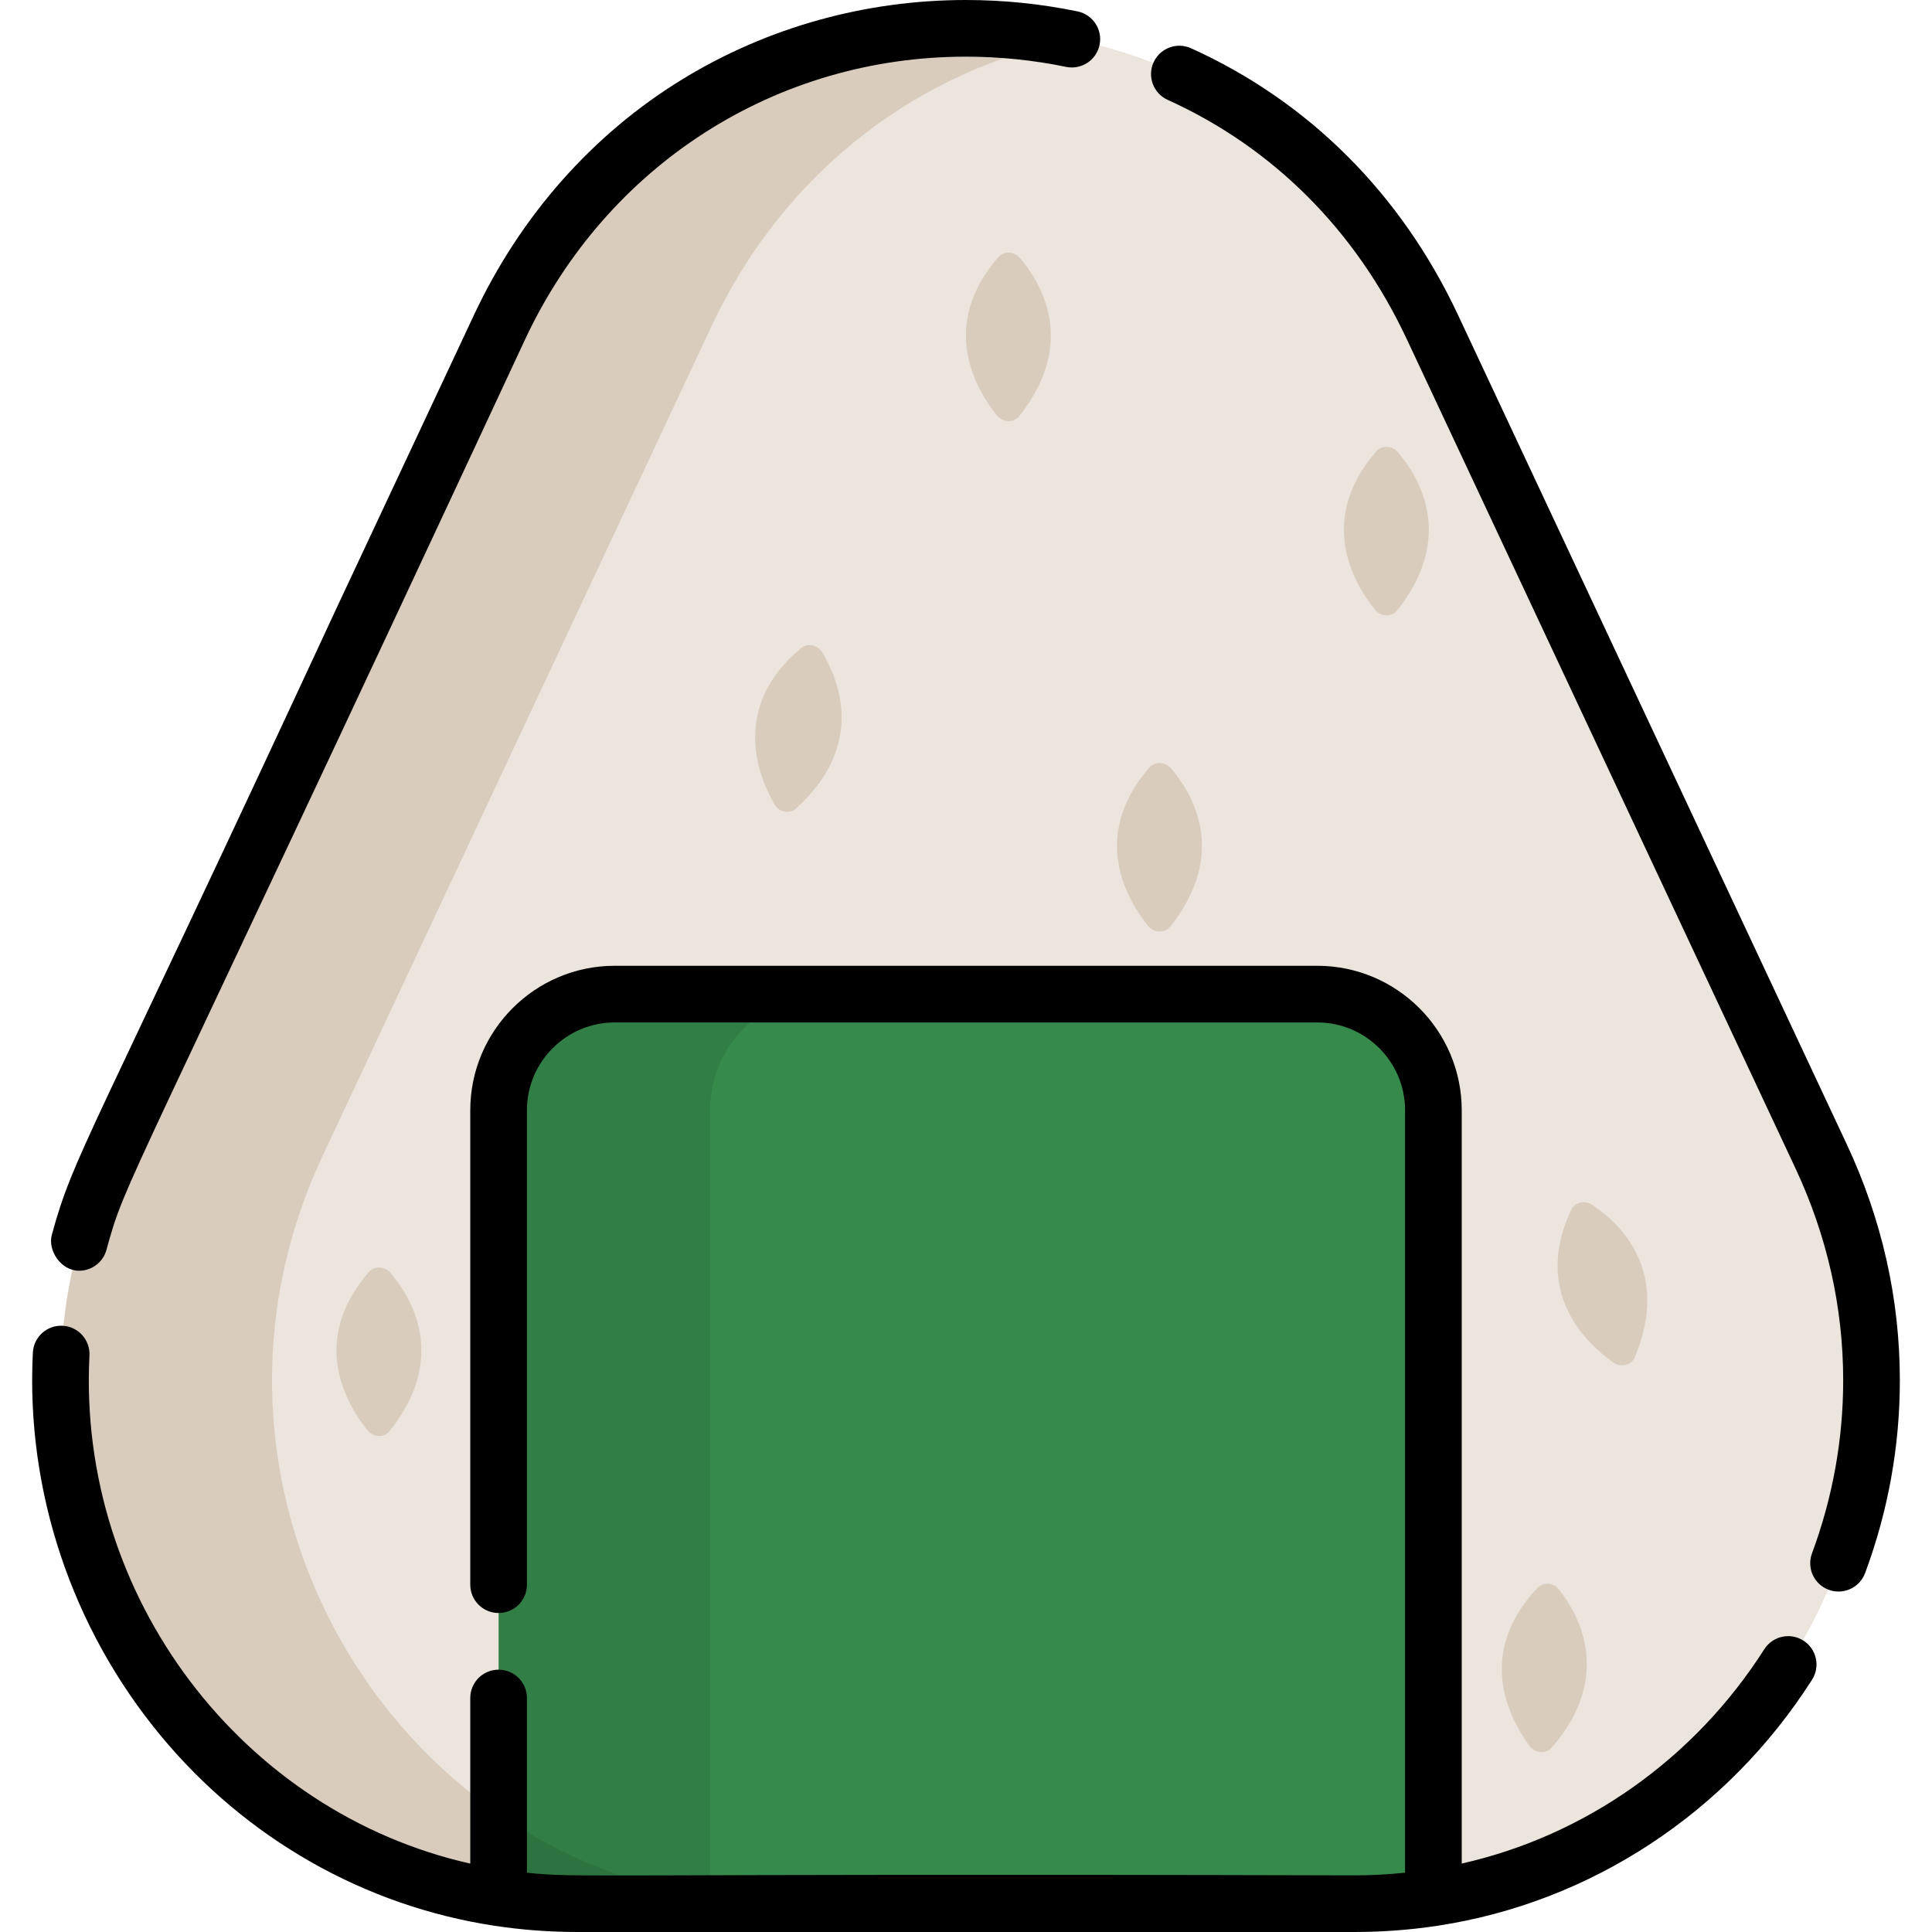 <?xml version="1.0" encoding="iso-8859-1"?>
<!-- Generator: Adobe Illustrator 19.0.0, SVG Export Plug-In . SVG Version: 6.00 Build 0)  -->
<svg version="1.1" id="Capa_1" xmlns="http://www.w3.org/2000/svg" xmlns:xlink="http://www.w3.org/1999/xlink" x="0px" y="0px"
	 viewBox="0 0 511.999 511.999" style="enable-background:new 0 0 511.999 511.999;" xml:space="preserve">
<path style="fill:#D9CCBC;" d="M379.863,502.921c-6.777,1.031-13.754,1.572-20.901,1.572H153.035
	c-7.147,0-14.124-0.541-20.901-1.572C43.645,489.457-10.63,391.799,29.43,306.333l66.837-142.594l36.126-77.058
	c29.45-62.823,93.865-88.259,151.633-76.307c39.31,8.128,75.536,33.564,95.576,76.307l36.126,77.058l66.837,142.594
	C522.627,391.799,468.353,489.457,379.863,502.921z"/>
<path style="fill:#EBE5DD;" d="M379.863,502.921c-6.777,1.031-13.754,1.572-20.901,1.572H209.091
	c-7.147,0-14.124-0.541-20.901-1.572C99.701,489.457,45.426,391.799,85.487,306.333l66.837-142.594l36.126-77.058
	c20.04-42.743,56.267-68.179,95.576-76.307c39.31,8.128,75.536,33.564,95.576,76.307l36.126,77.058l66.837,142.594
	C522.627,391.799,468.353,489.457,379.863,502.921z"/>
<g>
	<path style="fill:#D9CCBC;" d="M304.263,245.371c1.524,1.887,4.413,1.981,5.849,0.182c15.627-19.577,5.708-35.545,0.178-41.973
		c-1.513-1.758-4.239-1.845-5.682-0.184C288.754,221.651,298.652,238.421,304.263,245.371z"/>
	<path style="fill:#D9CCBC;" d="M364.39,161.589c1.524,1.887,4.413,1.981,5.849,0.182c15.627-19.577,5.708-35.545,0.178-41.973
		c-1.513-1.758-4.239-1.845-5.682-0.184C348.88,137.869,358.778,154.639,364.39,161.589z"/>
	<path style="fill:#D9CCBC;" d="M97.411,379.064c1.524,1.887,4.413,1.981,5.849,0.182c15.627-19.577,5.708-35.545,0.178-41.973
		c-1.513-1.758-4.239-1.845-5.682-0.184C81.9,355.345,91.799,372.114,97.411,379.064z"/>
	<path style="fill:#D9CCBC;" d="M264.227,110.125c1.524,1.887,4.413,1.981,5.849,0.182c15.627-19.577,5.708-35.545,0.178-41.973
		c-1.513-1.758-4.239-1.845-5.682-0.184C248.717,86.405,258.615,103.175,264.227,110.125z"/>
	<path style="fill:#D9CCBC;" d="M205.206,213.141c1.201,2.107,4.037,2.664,5.744,1.119c18.568-16.813,11.342-34.166,6.917-41.4
		c-1.21-1.978-3.888-2.502-5.579-1.094C193.707,187.238,200.784,205.38,205.206,213.141z"/>
	<path style="fill:#D9CCBC;" d="M427.581,361.089c1.984,1.395,4.788,0.691,5.674-1.434c9.637-23.12-4.293-35.743-11.378-40.402
		c-1.937-1.273-4.584-0.607-5.513,1.386C406.143,342.553,420.273,355.952,427.581,361.089z"/>
	<path style="fill:#D9CCBC;" d="M405.375,462.72c1.444,1.949,4.327,2.162,5.837,0.424c16.426-18.911,7.178-35.278,1.92-41.93
		c-1.437-1.819-4.159-2.019-5.669-0.419C390.863,438.377,400.057,455.543,405.375,462.72z"/>
</g>
<path style="fill:#317F46;" d="M379.863,294.231v208.69c-6.777,1.031-13.754,1.572-20.901,1.572H153.035
	c-7.147,0-14.124-0.541-20.901-1.572v-208.69c0-16.997,13.774-30.781,30.771-30.781h186.188
	C366.09,263.449,379.863,277.233,379.863,294.231z"/>
<path style="fill:#368B4C;" d="M379.863,294.231v208.69c-6.777,1.031-13.754,1.572-20.901,1.572H209.091
	c-7.147,0-14.124-0.541-20.901-1.572v-208.69c0-16.997,13.774-30.781,30.771-30.781h130.131
	C366.09,263.449,379.863,277.233,379.863,294.231z"/>
<path style="fill:#2C733F;" d="M209.091,504.492h-56.056c-7.147,0-14.124-0.541-20.901-1.572v-22.282
	c16.256,11.261,35.205,19.109,56.057,22.282C194.967,503.952,201.944,504.492,209.091,504.492z"/>
<path d="M20.972,336.756c3.298,0,6.321-2.19,7.236-5.524c5.342-19.473,3.444-10.424,110.984-241.366
	C160.833,43.696,205.591,15.015,256,15.015c8.909,0,17.832,0.912,26.524,2.711c4.057,0.829,8.032-1.772,8.873-5.831
	c0.84-4.06-1.771-8.032-5.831-8.873C275.876,1.017,265.929,0,256,0c-26.644,0-52.57,7.224-74.973,20.892
	c-23.901,14.581-43.068,36.229-55.431,62.602L89.47,160.552C22.702,304.561,19.613,305.801,13.728,327.261
	C12.63,331.259,16.025,336.756,20.972,336.756z"/>
<path d="M477.919,434.773c-3.493-2.231-8.138-1.204-10.365,2.293c-18.545,29.08-47.429,49.422-80.183,56.793V294.231
	c0-21.112-17.171-38.289-38.279-38.289H162.905c-21.107,0-38.279,17.176-38.279,38.289v125.727c0,4.147,3.36,7.508,7.508,7.508
	s7.508-3.36,7.508-7.508V294.231c0-12.833,10.437-23.273,23.263-23.273h186.188c12.827,0,23.263,10.441,23.263,23.273v202.057
	c-4.744,0.483-9.185,0.699-13.393,0.699c-208.804-0.559-204.551,0.806-219.322-0.699v-46.3c0-4.147-3.36-7.508-7.508-7.508
	s-7.508,3.36-7.508,7.508v43.884C64.264,480.284,20.474,423.248,23.704,359.216c0.21-4.141-2.977-7.668-7.117-7.878
	c-4.167-0.212-7.668,2.978-7.878,7.117c-1.866,36.723,10.328,73.15,34.014,101.679c22.536,27.143,53.888,44.974,88.282,50.208
	c7.227,1.1,14.639,1.657,22.03,1.657h205.929c7.391,0,14.803-0.558,22.03-1.657c40.568-6.173,76.732-29.939,99.22-65.205
	C482.443,441.643,481.416,437.002,477.919,434.773z"/>
<path d="M489.365,303.148c-0.174-0.372-102.915-219.548-102.963-219.652c-15.058-32.128-39.529-56.578-70.765-70.708
	c-3.779-1.712-8.226-0.032-9.934,3.746c-1.71,3.777-0.032,8.225,3.746,9.934c27.93,12.635,49.839,34.558,63.358,63.401
	c0.048,0.102,102.779,219.258,102.963,219.652c8.422,17.966,12.693,36.908,12.693,56.301c0,15.629-2.782,31.05-8.269,45.833
	c-1.442,3.887,0.539,8.207,4.426,9.651c3.874,1.438,8.203-0.527,9.651-4.426c6.11-16.46,9.207-33.638,9.207-51.057
	C503.477,344.209,498.728,323.123,489.365,303.148z"/>
<g>
</g>
<g>
</g>
<g>
</g>
<g>
</g>
<g>
</g>
<g>
</g>
<g>
</g>
<g>
</g>
<g>
</g>
<g>
</g>
<g>
</g>
<g>
</g>
<g>
</g>
<g>
</g>
<g>
</g>
</svg>
